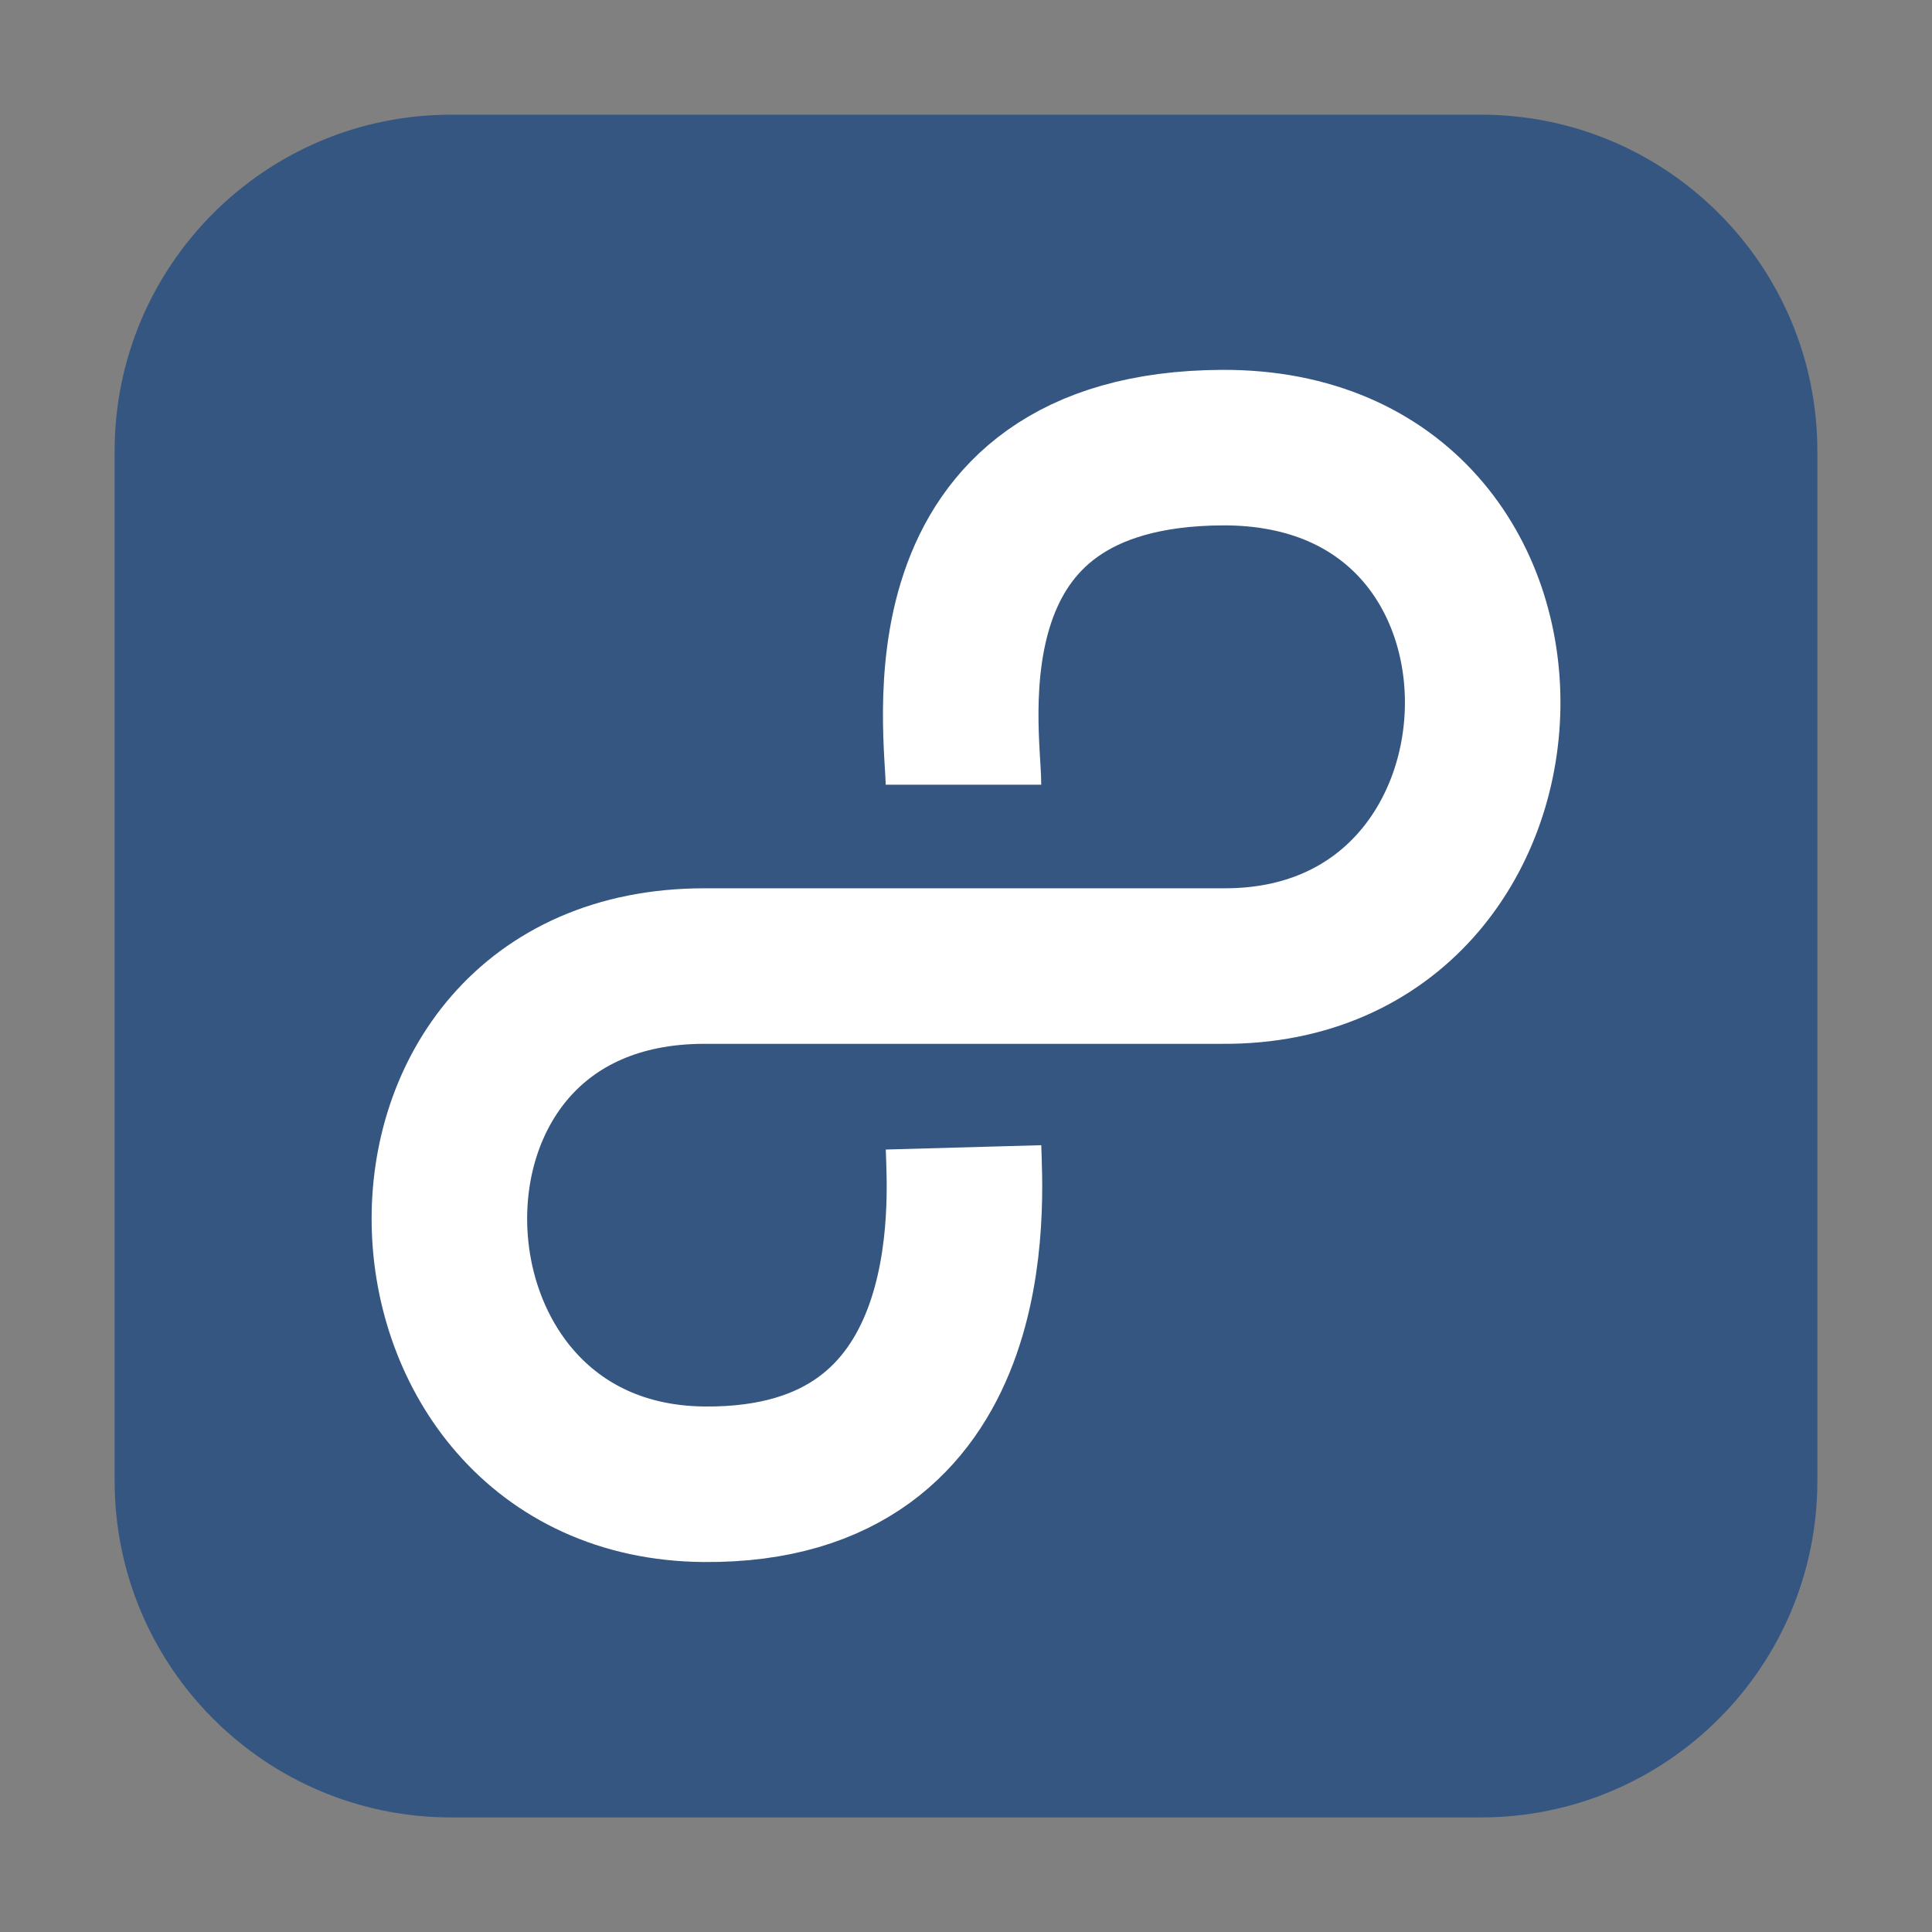 <svg height="36pt" viewBox="0 0 36 36" width="36pt" xmlns="http://www.w3.org/2000/svg"><rect x="0" y="0" width="36" height="36" fill="#808080" stroke="none"/><path d="m8.406 2.137h19.188c3.461 0 6.27 2.809 6.27 6.27v19.188c0 3.461-2.809 6.27-6.27 6.27h-19.188c-3.461 0-6.27-2.809-6.27-6.27v-19.188c0-3.461 2.809-6.27 6.27-6.27zm0 0" fill="#355681" fill-rule="evenodd"/><path d="m15.958 12.997c0-.861-.799-5.562 4.292-5.583 5.882-.021 5.604 8.625 0 8.587h-8.583c-5.792 0-5.469 8.542 0 8.583 4.677.038 4.316-4.719 4.292-5.58" fill="none" stroke="#fff" stroke-linejoin="round" stroke-width="2.576" transform="scale(1.125)"/></svg>